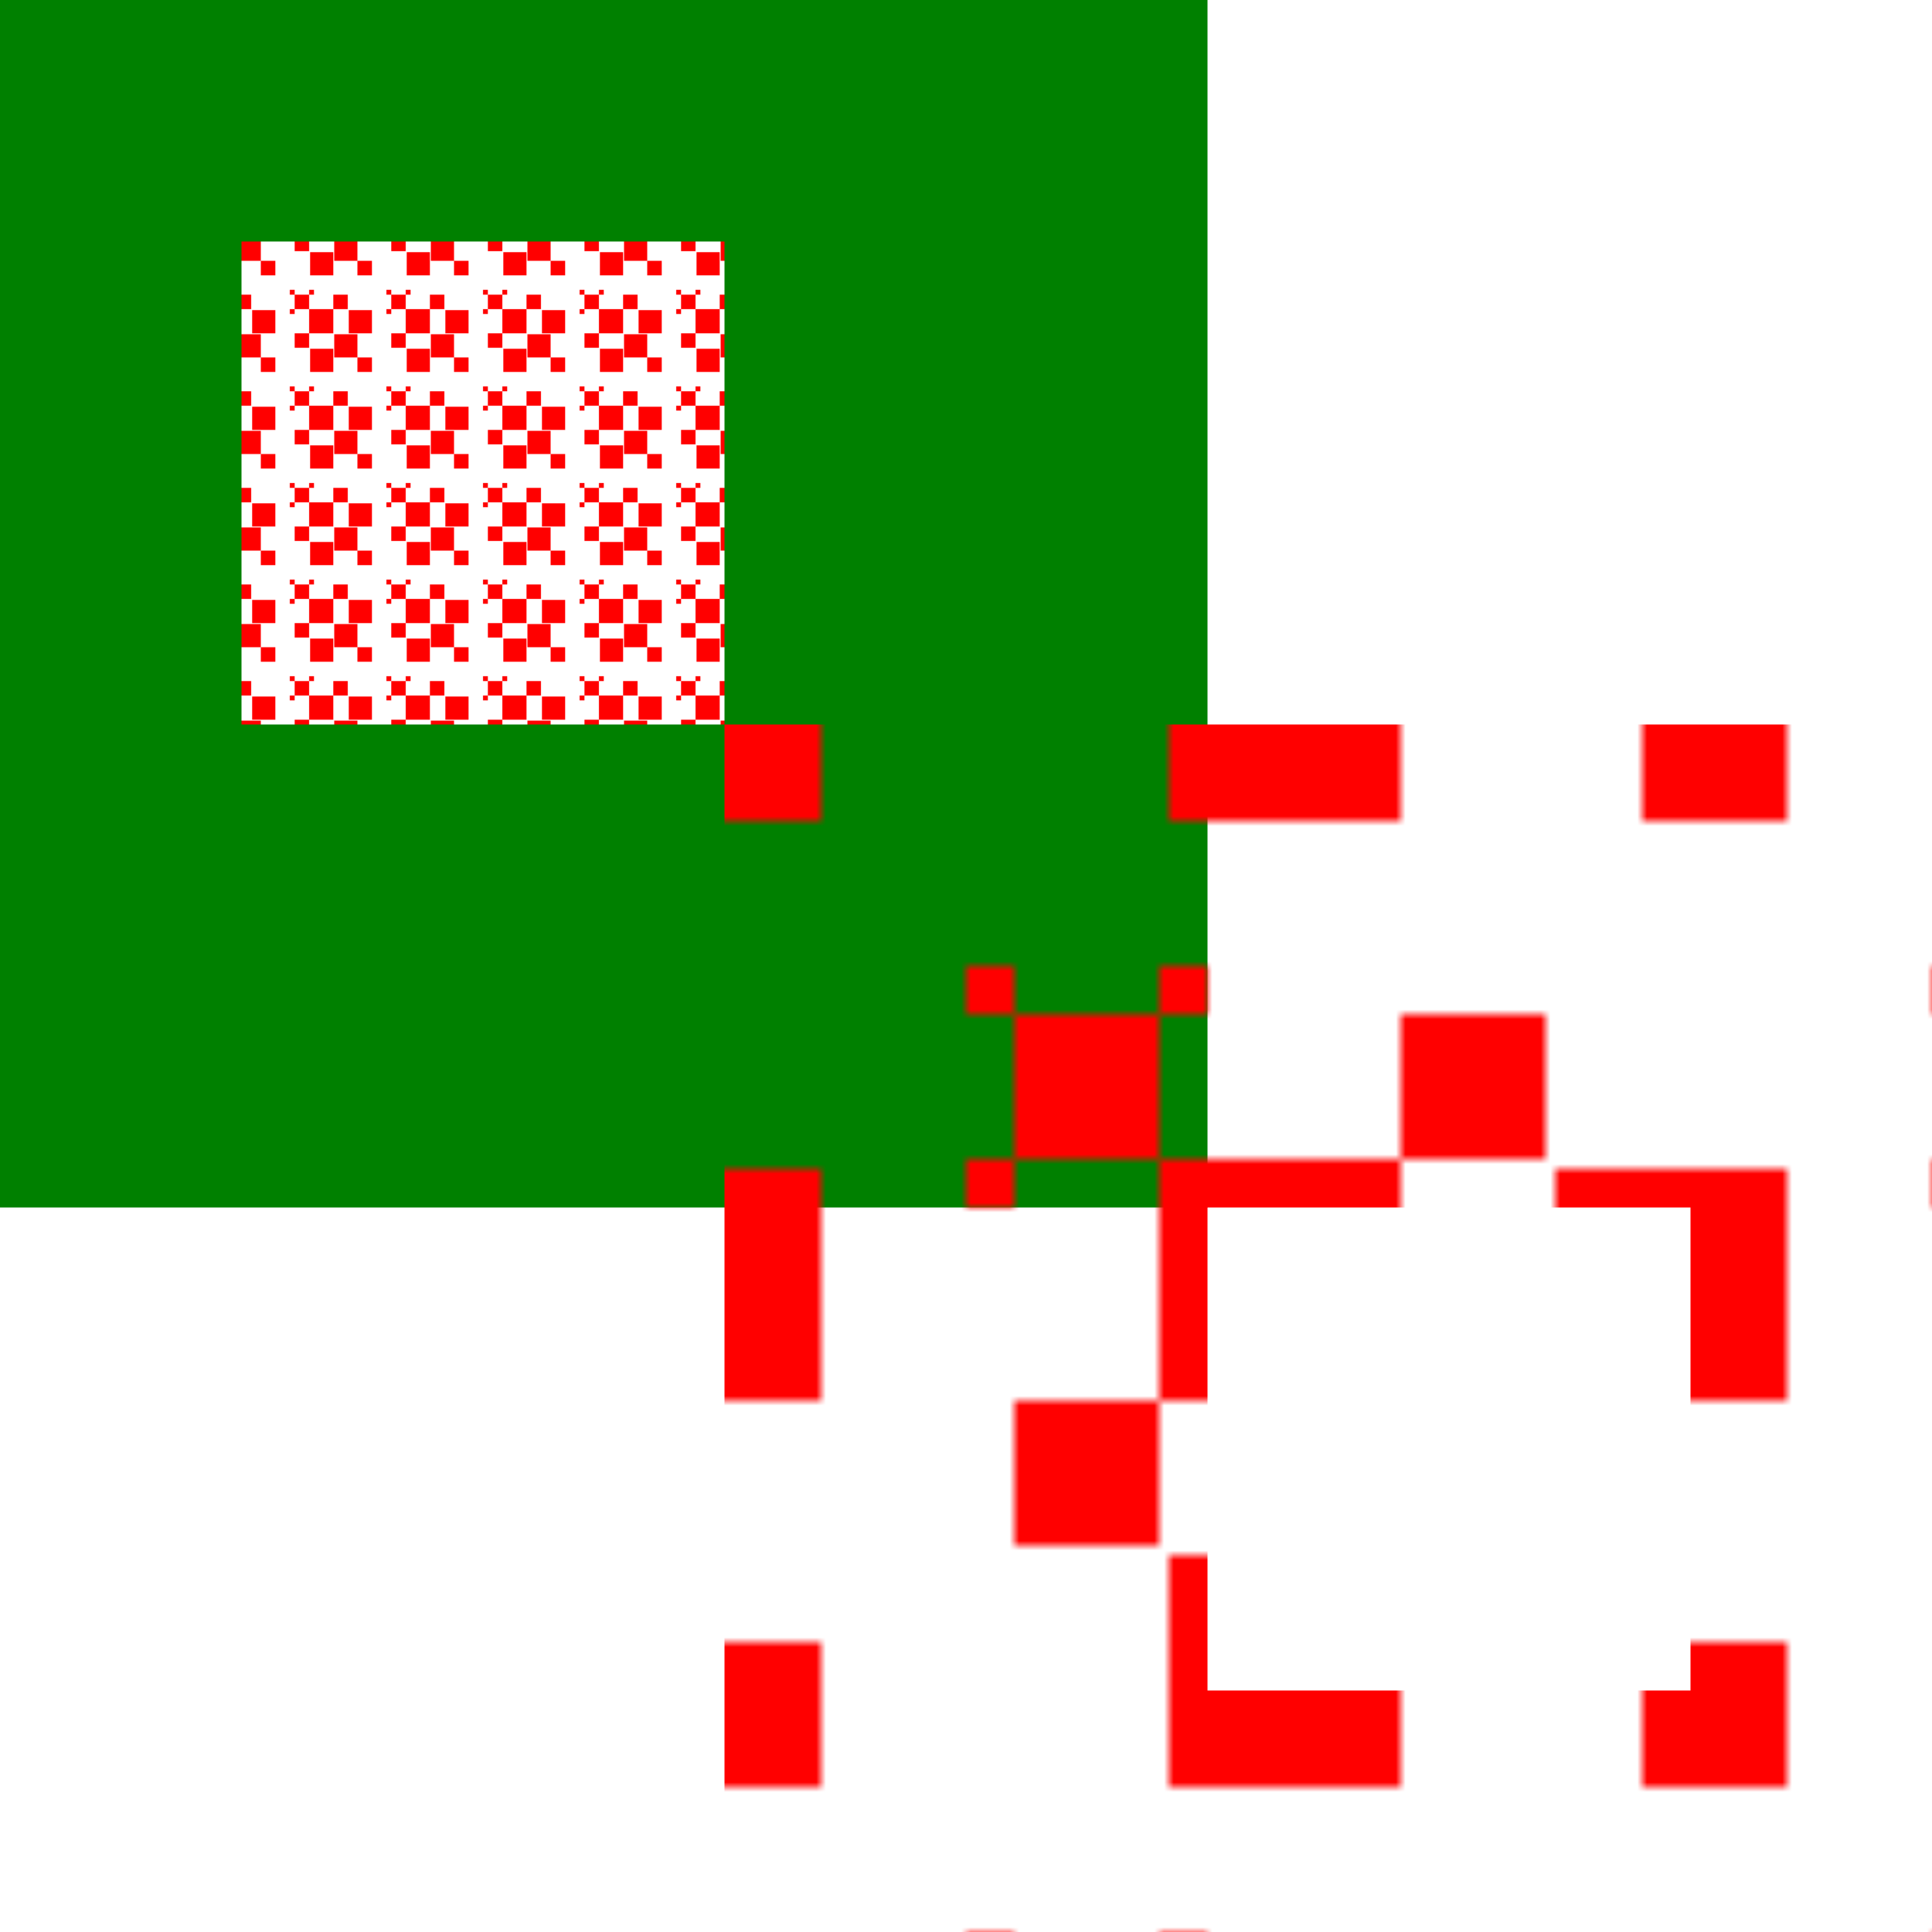  <svg xmlns="http://www.w3.org/2000/svg" width="200" height="200" viewBox="0 0 200 200" fill="none">
   <defs>
     <pattern id="pattern1" width="10%" height="10%" viewBox="0 0 100 100">
       <style>
         rect.sq { fill: red; }
       </style>

       <rect class="sq" x="0" y="0" width="5" height="5" />

       <rect class="sq" x="0" y="20" width="5" height="5" />
       <rect class="sq" x="5" y="5" width="15" height="15" />
       <rect class="sq" x="20" y="0" width="5" height="5" />


       <rect class="sq" x="5" y="45" width="15" height="15" />
       <rect class="sq" x="20" y="20" width="25" height="25" />
       <rect class="sq" x="45" y="5" width="15" height="15" />

       <rect class="sq" x="46" y="46" width="24" height="24" />
       <rect class="sq" x="70" y="70" width="15" height="15" />

       <rect class="sq" x="61" y="21" width="24" height="24" />
       <rect class="sq" x="21" y="61" width="24" height="24" />
     </pattern>

     <mask id="mask1" x="0" y="0" width="200" height="200">
       <rect x="0" y="0" width="200" height="200" fill="url(#pattern1)" />
     </mask>
   </defs>

   <rect
     x="0"
     y="0"
     width="100"
     height="100"
     stroke="green"
     stroke-width="50"
     fill="url(#pattern1)"
   />

   <rect
     x="100"
     y="100"
     width="100"
     height="100"
     stroke-width="50"
     stroke="url(#pattern1)"
   />
 </svg>
